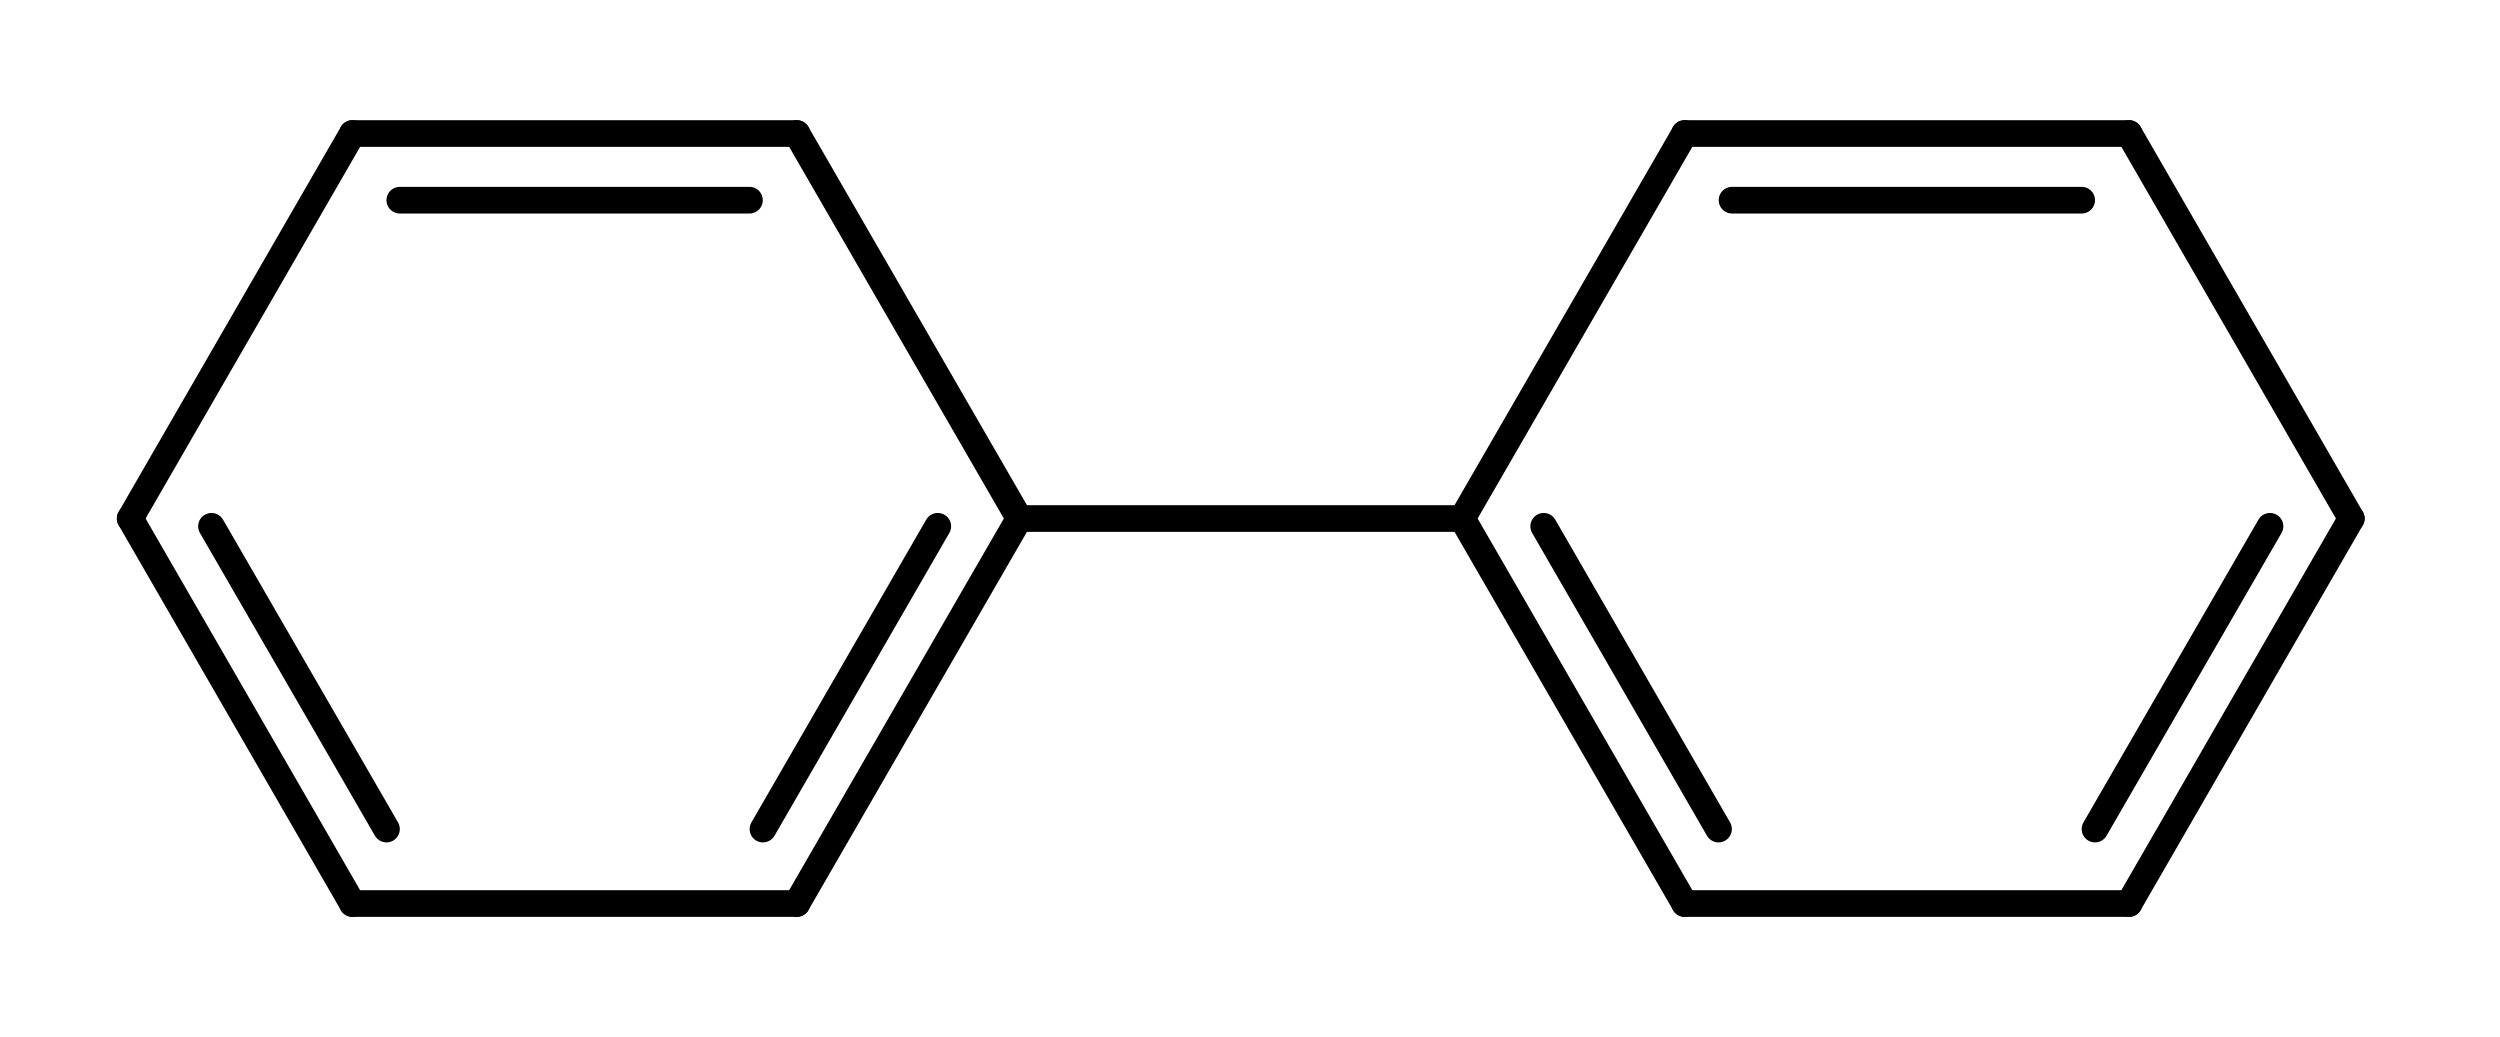 <svg id="mol14" xmlns="http://www.w3.org/2000/svg" version="1.1" width="135px" height="56px" viewBox="83 72 135 56">
  <style> text {font-family: sans-serif;} #mol14 { pointer-events:none; } #mol14 .event  { pointer-events:all; } line { stroke-linecap:round; } polygon { stroke-linejoin:round; } </style>
  <line x1="90.03" y1="100" x2="102.03" y2="120.79" stroke="rgb(0,0,0)" stroke-width="1.44" />
  <line x1="94.42" y1="100.42" x2="103.87" y2="116.77" stroke="rgb(0,0,0)" stroke-width="1.44" />
  <line x1="126.03" y1="120.79" x2="138.04" y2="100" stroke="rgb(0,0,0)" stroke-width="1.44" />
  <line x1="124.2" y1="116.77" x2="133.64" y2="100.42" stroke="rgb(0,0,0)" stroke-width="1.44" />
  <line x1="126.03" y1="79.21" x2="102.03" y2="79.21" stroke="rgb(0,0,0)" stroke-width="1.44" />
  <line x1="123.47" y1="82.81" x2="104.59" y2="82.81" stroke="rgb(0,0,0)" stroke-width="1.44" />
  <line x1="161.96" y1="100" x2="173.97" y2="120.79" stroke="rgb(0,0,0)" stroke-width="1.44" />
  <line x1="166.36" y1="100.42" x2="175.8" y2="116.77" stroke="rgb(0,0,0)" stroke-width="1.44" />
  <line x1="197.97" y1="120.79" x2="209.97" y2="100" stroke="rgb(0,0,0)" stroke-width="1.44" />
  <line x1="196.13" y1="116.77" x2="205.58" y2="100.42" stroke="rgb(0,0,0)" stroke-width="1.44" />
  <line x1="197.97" y1="79.21" x2="173.97" y2="79.21" stroke="rgb(0,0,0)" stroke-width="1.44" />
  <line x1="195.41" y1="82.81" x2="176.53" y2="82.81" stroke="rgb(0,0,0)" stroke-width="1.44" />
  <line x1="102.03" y1="120.79" x2="126.03" y2="120.79" stroke="rgb(0,0,0)" stroke-width="1.44" />
  <line x1="138.04" y1="100" x2="126.03" y2="79.21" stroke="rgb(0,0,0)" stroke-width="1.44" />
  <line x1="102.03" y1="79.21" x2="90.03" y2="100" stroke="rgb(0,0,0)" stroke-width="1.44" />
  <line x1="138.04" y1="100" x2="161.96" y2="100" stroke="rgb(0,0,0)" stroke-width="1.44" />
  <line x1="173.97" y1="120.79" x2="197.97" y2="120.79" stroke="rgb(0,0,0)" stroke-width="1.44" />
  <line x1="209.97" y1="100" x2="197.97" y2="79.21" stroke="rgb(0,0,0)" stroke-width="1.44" />
  <line x1="173.97" y1="79.21" x2="161.96" y2="100" stroke="rgb(0,0,0)" stroke-width="1.44" />
  <line id="mol14:Bond:0" class="event" x1="90.03" y1="100" x2="102.03" y2="120.79" stroke-width="8" opacity="0" />
  <line id="mol14:Bond:2" class="event" x1="126.03" y1="120.79" x2="138.04" y2="100" stroke-width="8" opacity="0" />
  <line id="mol14:Bond:4" class="event" x1="126.03" y1="79.21" x2="102.03" y2="79.21" stroke-width="8" opacity="0" />
  <line id="mol14:Bond:7" class="event" x1="161.96" y1="100" x2="173.97" y2="120.79" stroke-width="8" opacity="0" />
  <line id="mol14:Bond:9" class="event" x1="197.97" y1="120.79" x2="209.97" y2="100" stroke-width="8" opacity="0" />
  <line id="mol14:Bond:11" class="event" x1="197.97" y1="79.21" x2="173.97" y2="79.21" stroke-width="8" opacity="0" />
  <line id="mol14:Bond:1" class="event" x1="102.03" y1="120.79" x2="126.03" y2="120.79" stroke-width="8" opacity="0" />
  <line id="mol14:Bond:3" class="event" x1="138.04" y1="100" x2="126.03" y2="79.21" stroke-width="8" opacity="0" />
  <line id="mol14:Bond:5" class="event" x1="102.03" y1="79.21" x2="90.03" y2="100" stroke-width="8" opacity="0" />
  <line id="mol14:Bond:6" class="event" x1="138.04" y1="100" x2="161.96" y2="100" stroke-width="8" opacity="0" />
  <line id="mol14:Bond:8" class="event" x1="173.97" y1="120.79" x2="197.97" y2="120.79" stroke-width="8" opacity="0" />
  <line id="mol14:Bond:10" class="event" x1="209.97" y1="100" x2="197.97" y2="79.21" stroke-width="8" opacity="0" />
  <line id="mol14:Bond:12" class="event" x1="173.97" y1="79.21" x2="161.96" y2="100" stroke-width="8" opacity="0" />
  <circle id="mol14:Atom:0" class="event" cx="90.03" cy="100" r="8" opacity="0" />
  <circle id="mol14:Atom:1" class="event" cx="102.03" cy="120.79" r="8" opacity="0" />
  <circle id="mol14:Atom:2" class="event" cx="126.03" cy="120.79" r="8" opacity="0" />
  <circle id="mol14:Atom:3" class="event" cx="138.04" cy="100" r="8" opacity="0" />
  <circle id="mol14:Atom:4" class="event" cx="126.03" cy="79.21" r="8" opacity="0" />
  <circle id="mol14:Atom:5" class="event" cx="102.03" cy="79.21" r="8" opacity="0" />
  <circle id="mol14:Atom:6" class="event" cx="161.96" cy="100" r="8" opacity="0" />
  <circle id="mol14:Atom:7" class="event" cx="173.97" cy="120.79" r="8" opacity="0" />
  <circle id="mol14:Atom:8" class="event" cx="197.97" cy="120.79" r="8" opacity="0" />
  <circle id="mol14:Atom:9" class="event" cx="209.97" cy="100" r="8" opacity="0" />
  <circle id="mol14:Atom:10" class="event" cx="197.97" cy="79.21" r="8" opacity="0" />
  <circle id="mol14:Atom:11" class="event" cx="173.97" cy="79.21" r="8" opacity="0" />
</svg>